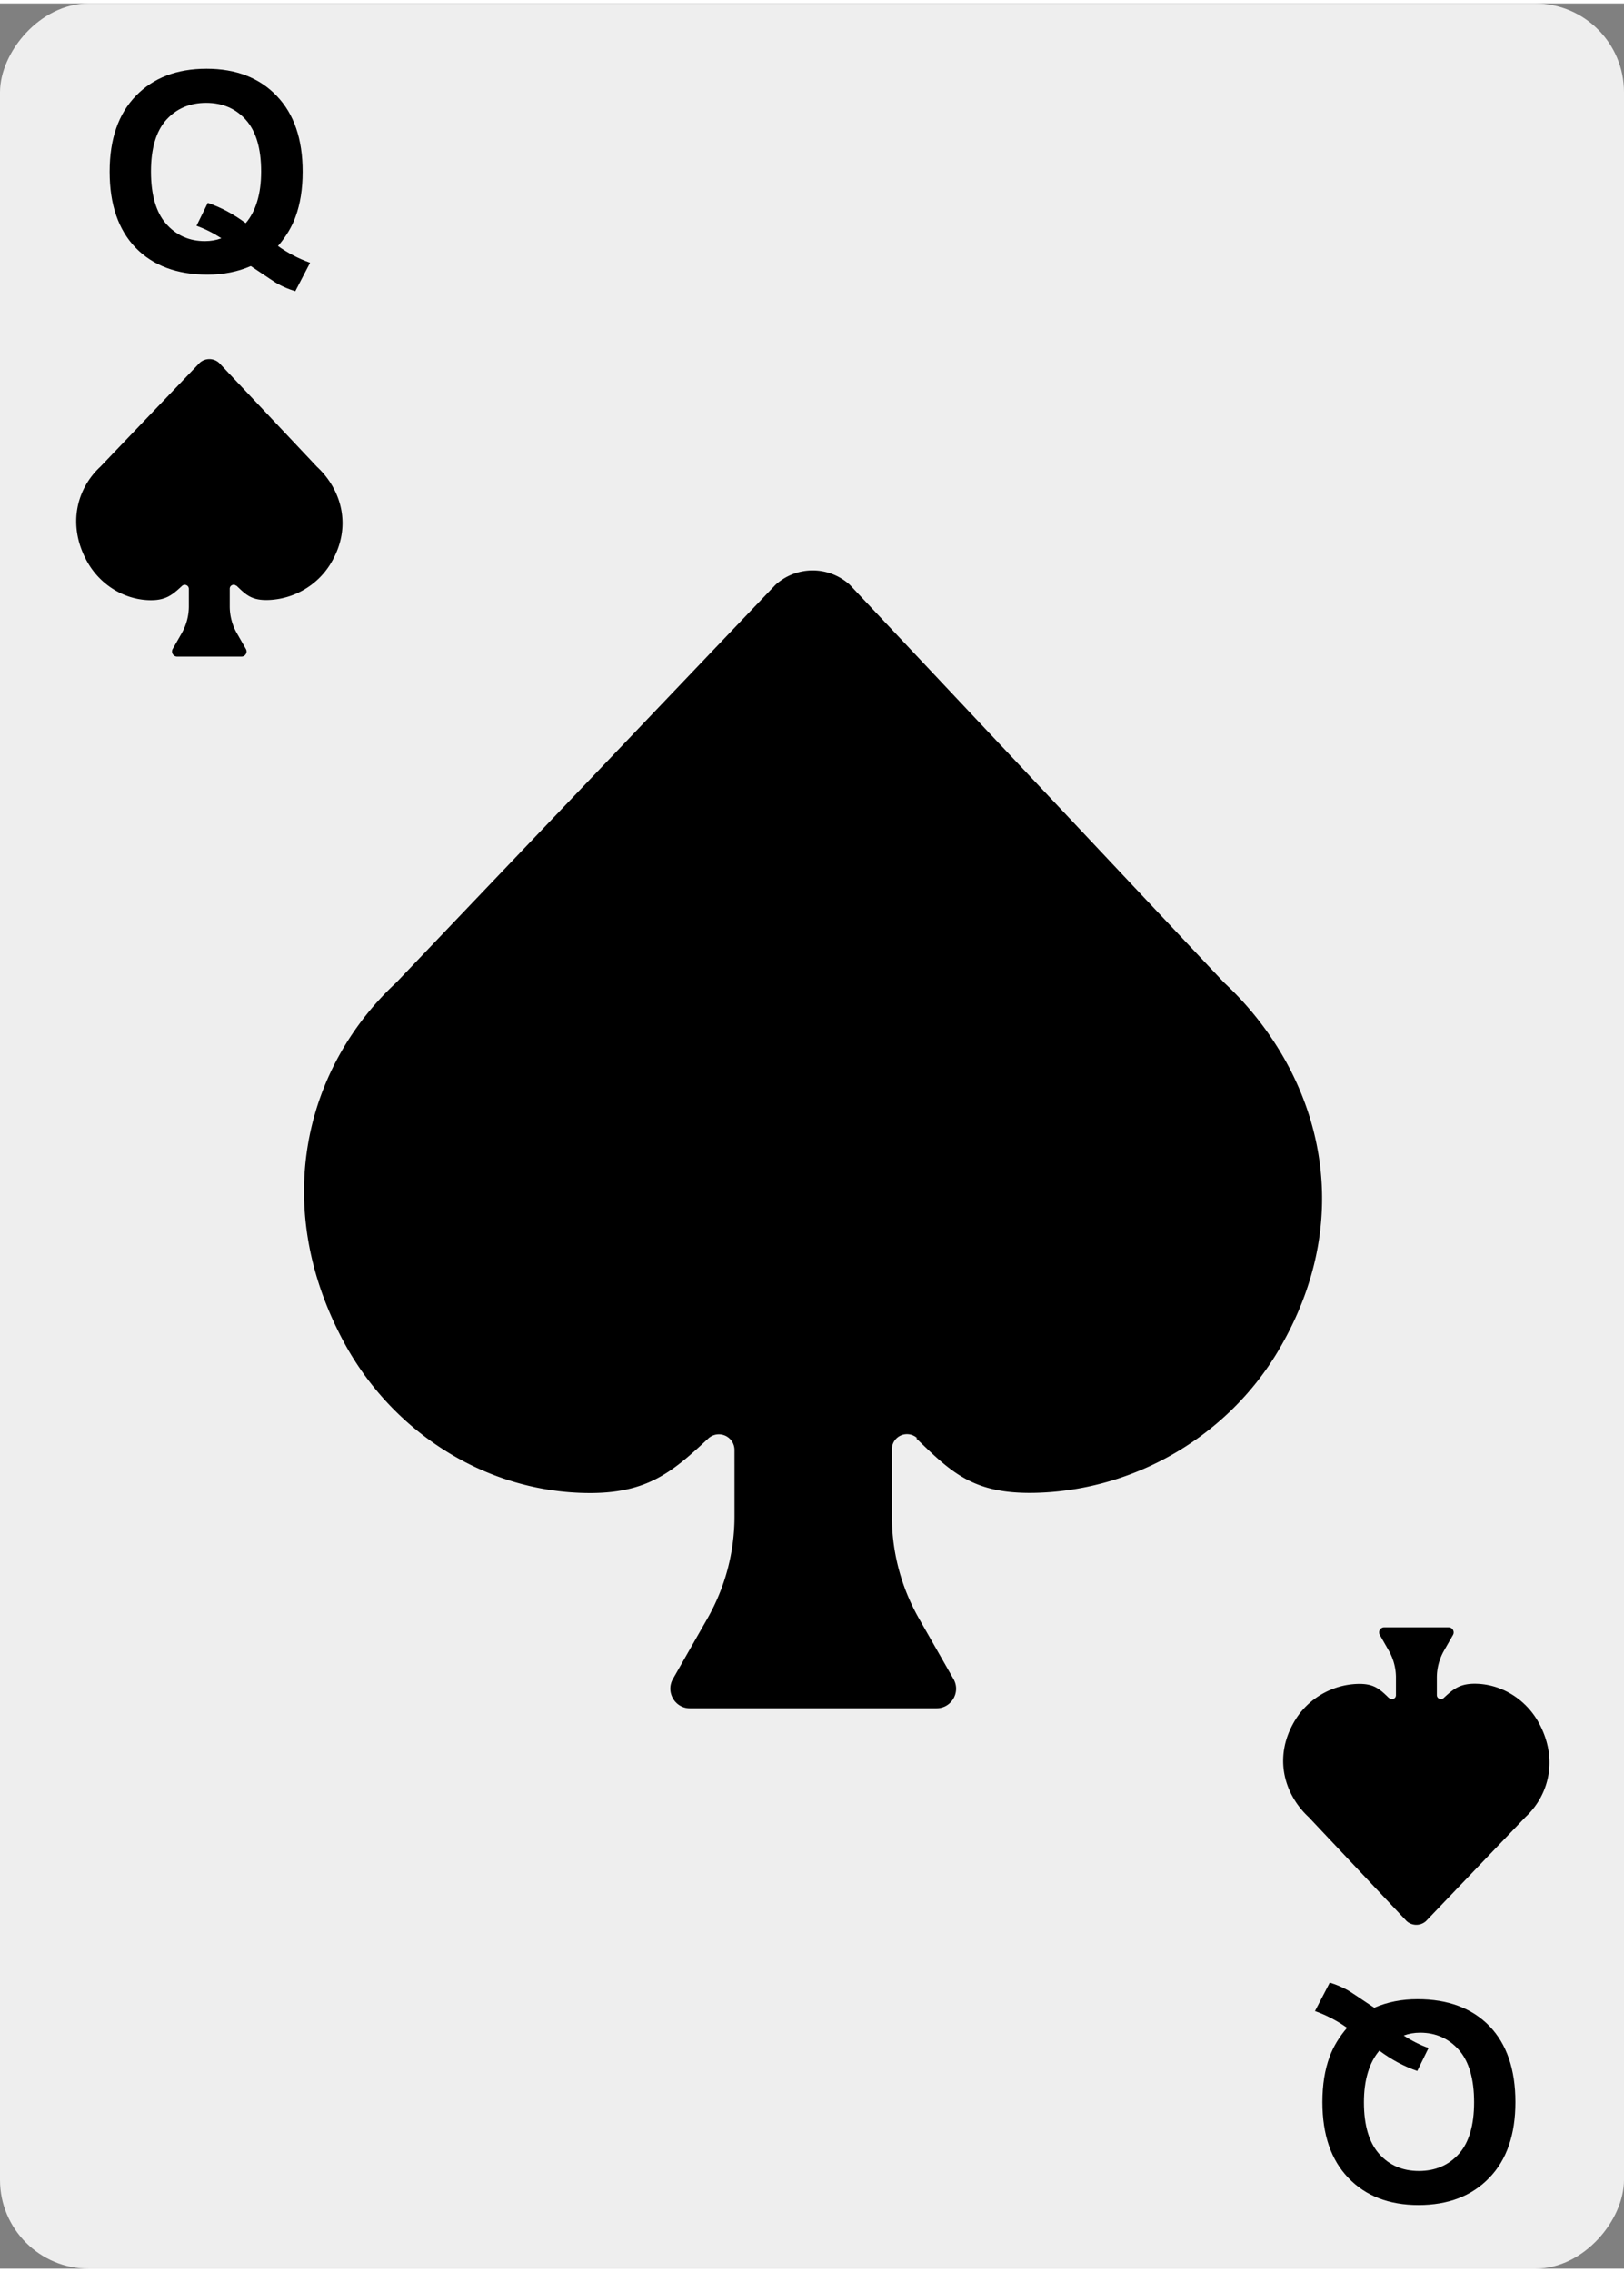 <svg xmlns="http://www.w3.org/2000/svg" width="366" height="512" viewBox="0 0 96.8 135"><rect x="0" y="0" width="96.8" height="135" fill="#808080" stroke="none"/><rect transform="scale(1 -1)" y="-135" width="96.8" height="135" ry="5.29" fill="#eee"/><path d="M14.1 34.7c.57.551.912.891 1.93.849 1.5-.062 2.9-.881 3.68-2.17 1.34-2.22.608-4.45-.82-5.77l-5.83-6.19a.86.86 0 0 0-1.16 0l-5.92 6.19c-1.39 1.29-1.98 3.43-.821 5.59.736 1.37 2.14 2.3 3.69 2.36 1.01.039 1.41-.3 2-.847.154-.144.407-.036.407.176v1.04c0 .559-.146 1.11-.424 1.6l-.537.939c-.116.204.031.457.265.457h3.83c.235 0 .382-.253.265-.457l-.537-.939a3.23 3.23 0 0 1-.424-1.6v-1.05c0-.207.249-.311.398-.167M54.6 85.5c2.18 2.11 3.49 3.41 7.4 3.25 5.75-.236 11.1-3.37 14.1-8.3 5.13-8.5 2.33-17-3.14-22.1l-22.3-23.7a3.29 3.29 0 0 0-4.44 0l-22.6 23.7c-5.31 4.93-7.58 13.1-3.14 21.4 2.82 5.25 8.17 8.78 14.1 9.01 3.87.148 5.4-1.15 7.64-3.24a.93.93 0 0 1 1.56.672l.001 3.97c0 2.14-.559 4.24-1.62 6.1l-2.05 3.59c-.444.779.118 1.75 1.01 1.75h14.7c.897 0 1.46-.968 1.01-1.75l-2.05-3.59c-1.06-1.86-1.62-3.96-1.62-6.1v-4.01a.9.9 0 0 1 1.52-.64M82.8 101c-.57-.551-.912-.891-1.93-.849-1.5.062-2.9.881-3.68 2.17-1.34 2.22-.608 4.45.82 5.77l5.83 6.19a.86.86 0 0 0 1.16 0l5.92-6.19c1.39-1.29 1.98-3.43.821-5.59-.736-1.37-2.14-2.3-3.69-2.36-1.01-.039-1.41.3-2 .847-.154.144-.407.036-.407-.176v-1.04c0-.559.146-1.11.424-1.6l.537-.939c.116-.204-.031-.457-.265-.457h-3.83c-.235 0-.382.253-.265.457l.537.939a3.23 3.23 0 0 1 .424 1.6v1.05c0 .207-.249.311-.398.167"/><path d="M16.563 14.45q.882.631 1.92 1.003l-.882 1.695q-.543-.162-1.061-.446-.113-.057-1.59-1.052-1.165.51-2.58.51-2.73 0-4.29-1.605-1.545-1.605-1.545-4.53 0-2.91 1.56-4.515 1.56-1.62 4.215-1.62 2.64 0 4.185 1.62 1.545 1.605 1.545 4.515 0 1.545-.429 2.7-.324.891-1.037 1.725zm-1.92-1.352q.462-.543.689-1.311.234-.77.234-1.77 0-2.055-.906-3.075-.906-1.02-2.37-1.02-1.466 0-2.385 1.02-.906 1.02-.906 3.075 0 2.085.906 3.12.915 1.027 2.31 1.027.518 0 .98-.169-.729-.477-1.481-.744l.672-1.368q1.182.405 2.265 1.213zM80.3 120.65q-.882-.632-1.92-1.004l.882-1.695q.543.162 1.06.445.113.057 1.59 1.052 1.166-.51 2.58-.51 2.73 0 4.29 1.605 1.545 1.605 1.545 4.53 0 2.91-1.56 4.515-1.56 1.62-4.215 1.62-2.64 0-4.185-1.62-1.545-1.605-1.545-4.515 0-1.545.429-2.7.324-.891 1.037-1.725zm1.92 1.351q-.462.543-.689 1.311-.234.769-.234 1.77 0 2.055.906 3.075.906 1.02 2.37 1.02 1.465 0 2.385-1.02.906-1.02.906-3.075 0-2.085-.906-3.12-.915-1.028-2.31-1.028-.517 0-.98.169.729.477 1.481.744l-.672 1.368q-1.182-.405-2.265-1.213z"/></svg>